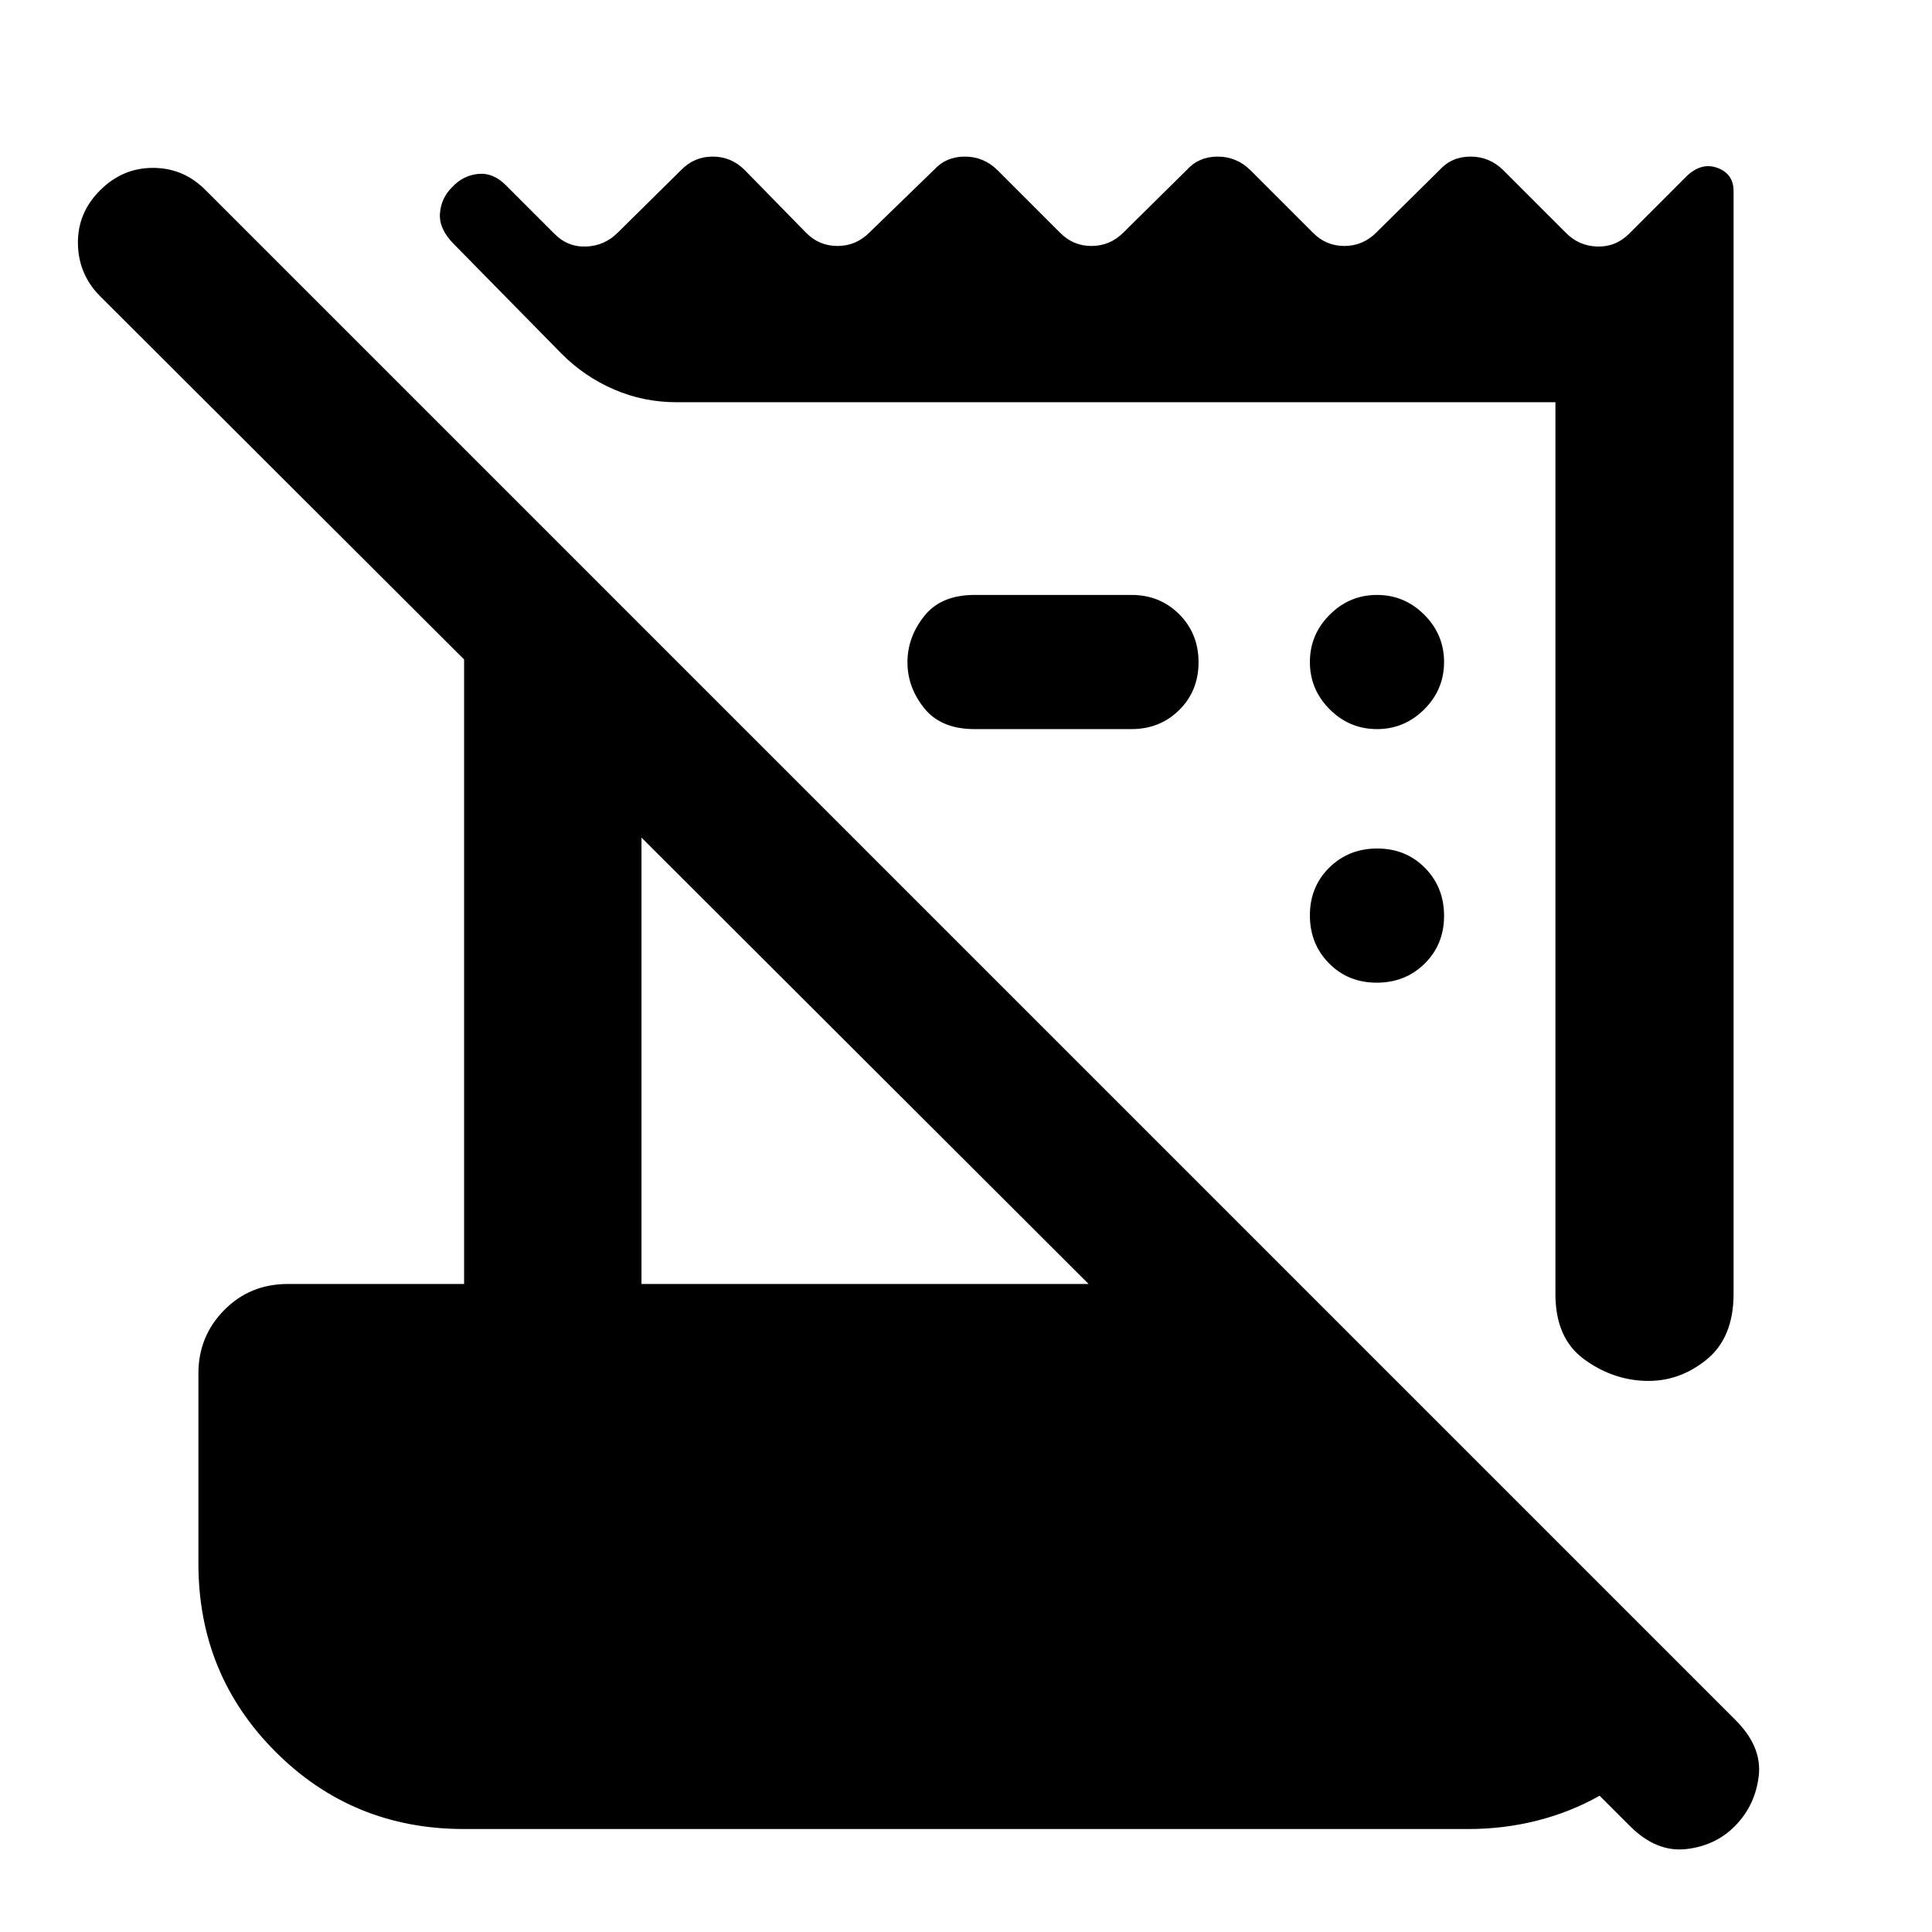 <svg xmlns="http://www.w3.org/2000/svg" height="40" viewBox="0 -960 960 960" width="40"><path d="m810.09-52.46-15.25-15.25q-14.58 8.21-31.09 12.37-16.5 4.17-34.09 4.17H230.45q-55.16 0-93.51-38.35-38.35-38.35-38.35-93.51v-94.52q0-18.45 12.79-31.45t31.66-13h87.57v-310.32L49.67-812.88q-10.76-10.88-10.95-26.16-.18-15.28 11.04-26.41 11.07-11.13 26.28-11.13 15.22 0 26.19 11.13l760.42 760.42q12.94 13.09 11.26 27.48-1.69 14.39-11.45 24.52-9.75 10.13-24.52 11.82-14.77 1.69-27.85-11.25Zm-37.21-264.61v-443.07H336.15q-16.34 0-31-6.32-14.65-6.32-25.98-17.66l-53.58-54.52q-7.53-7.53-6.98-15.26.55-7.72 6.13-13.17 5.36-5.77 12.88-6.51 7.52-.74 13.97 5.84l23.78 23.78q6.5 6.74 15.74 6.46 9.24-.28 15.89-6.94l31.48-31.1q6.48-6.65 15.68-6.65t15.85 6.65l30.44 31.1q6.48 6.66 15.68 6.66t15.86-6.66l32.04-31.1q6.03-6.65 15.37-6.65t16.17 6.65l31.1 31.1q6.47 6.66 15.68 6.66 9.2 0 15.85-6.66l31.48-31.1q6.03-6.65 15.37-6.65t16.17 6.65l31.1 31.1q6.48 6.66 15.68 6.66t15.86-6.66l31.47-31.1q6.04-6.65 15.38-6.65t16.16 6.65l31.1 31.1q6.48 6.66 15.68 6.94 9.21.28 15.86-6.37l28.64-28.65q7.39-7 15.32-4.03 7.94 2.98 7.94 11.51v547.97q0 21.89-13.63 32.83-13.63 10.95-30.32 10.39-16.6-.57-30.59-10.95-13.99-10.38-13.99-32.27ZM318.75-322h222.18L318.75-543.8V-322Zm243.47-275.71h-77.97q-16.67 0-25-10.38-8.34-10.38-8.34-22.83 0-12.46 8.34-22.96 8.33-10.5 25-10.5h77.97q14.16 0 23.75 9.62 9.58 9.62 9.58 23.83 0 14.22-9.58 23.72-9.59 9.5-23.75 9.5Zm121.88 126q-14.22 0-23.72-9.62-9.5-9.61-9.5-23.83 0-14.22 9.62-23.72 9.62-9.5 23.83-9.5 14.22 0 23.72 9.62 9.5 9.62 9.5 23.83 0 14.22-9.62 23.72-9.61 9.5-23.83 9.5Zm.12-126q-13.67 0-23.5-9.83-9.84-9.84-9.84-23.5 0-13.67 9.84-23.5 9.83-9.84 23.5-9.84 13.66 0 23.5 9.84 9.83 9.83 9.83 23.5 0 13.66-9.83 23.5-9.84 9.83-23.5 9.83Z"/></svg>